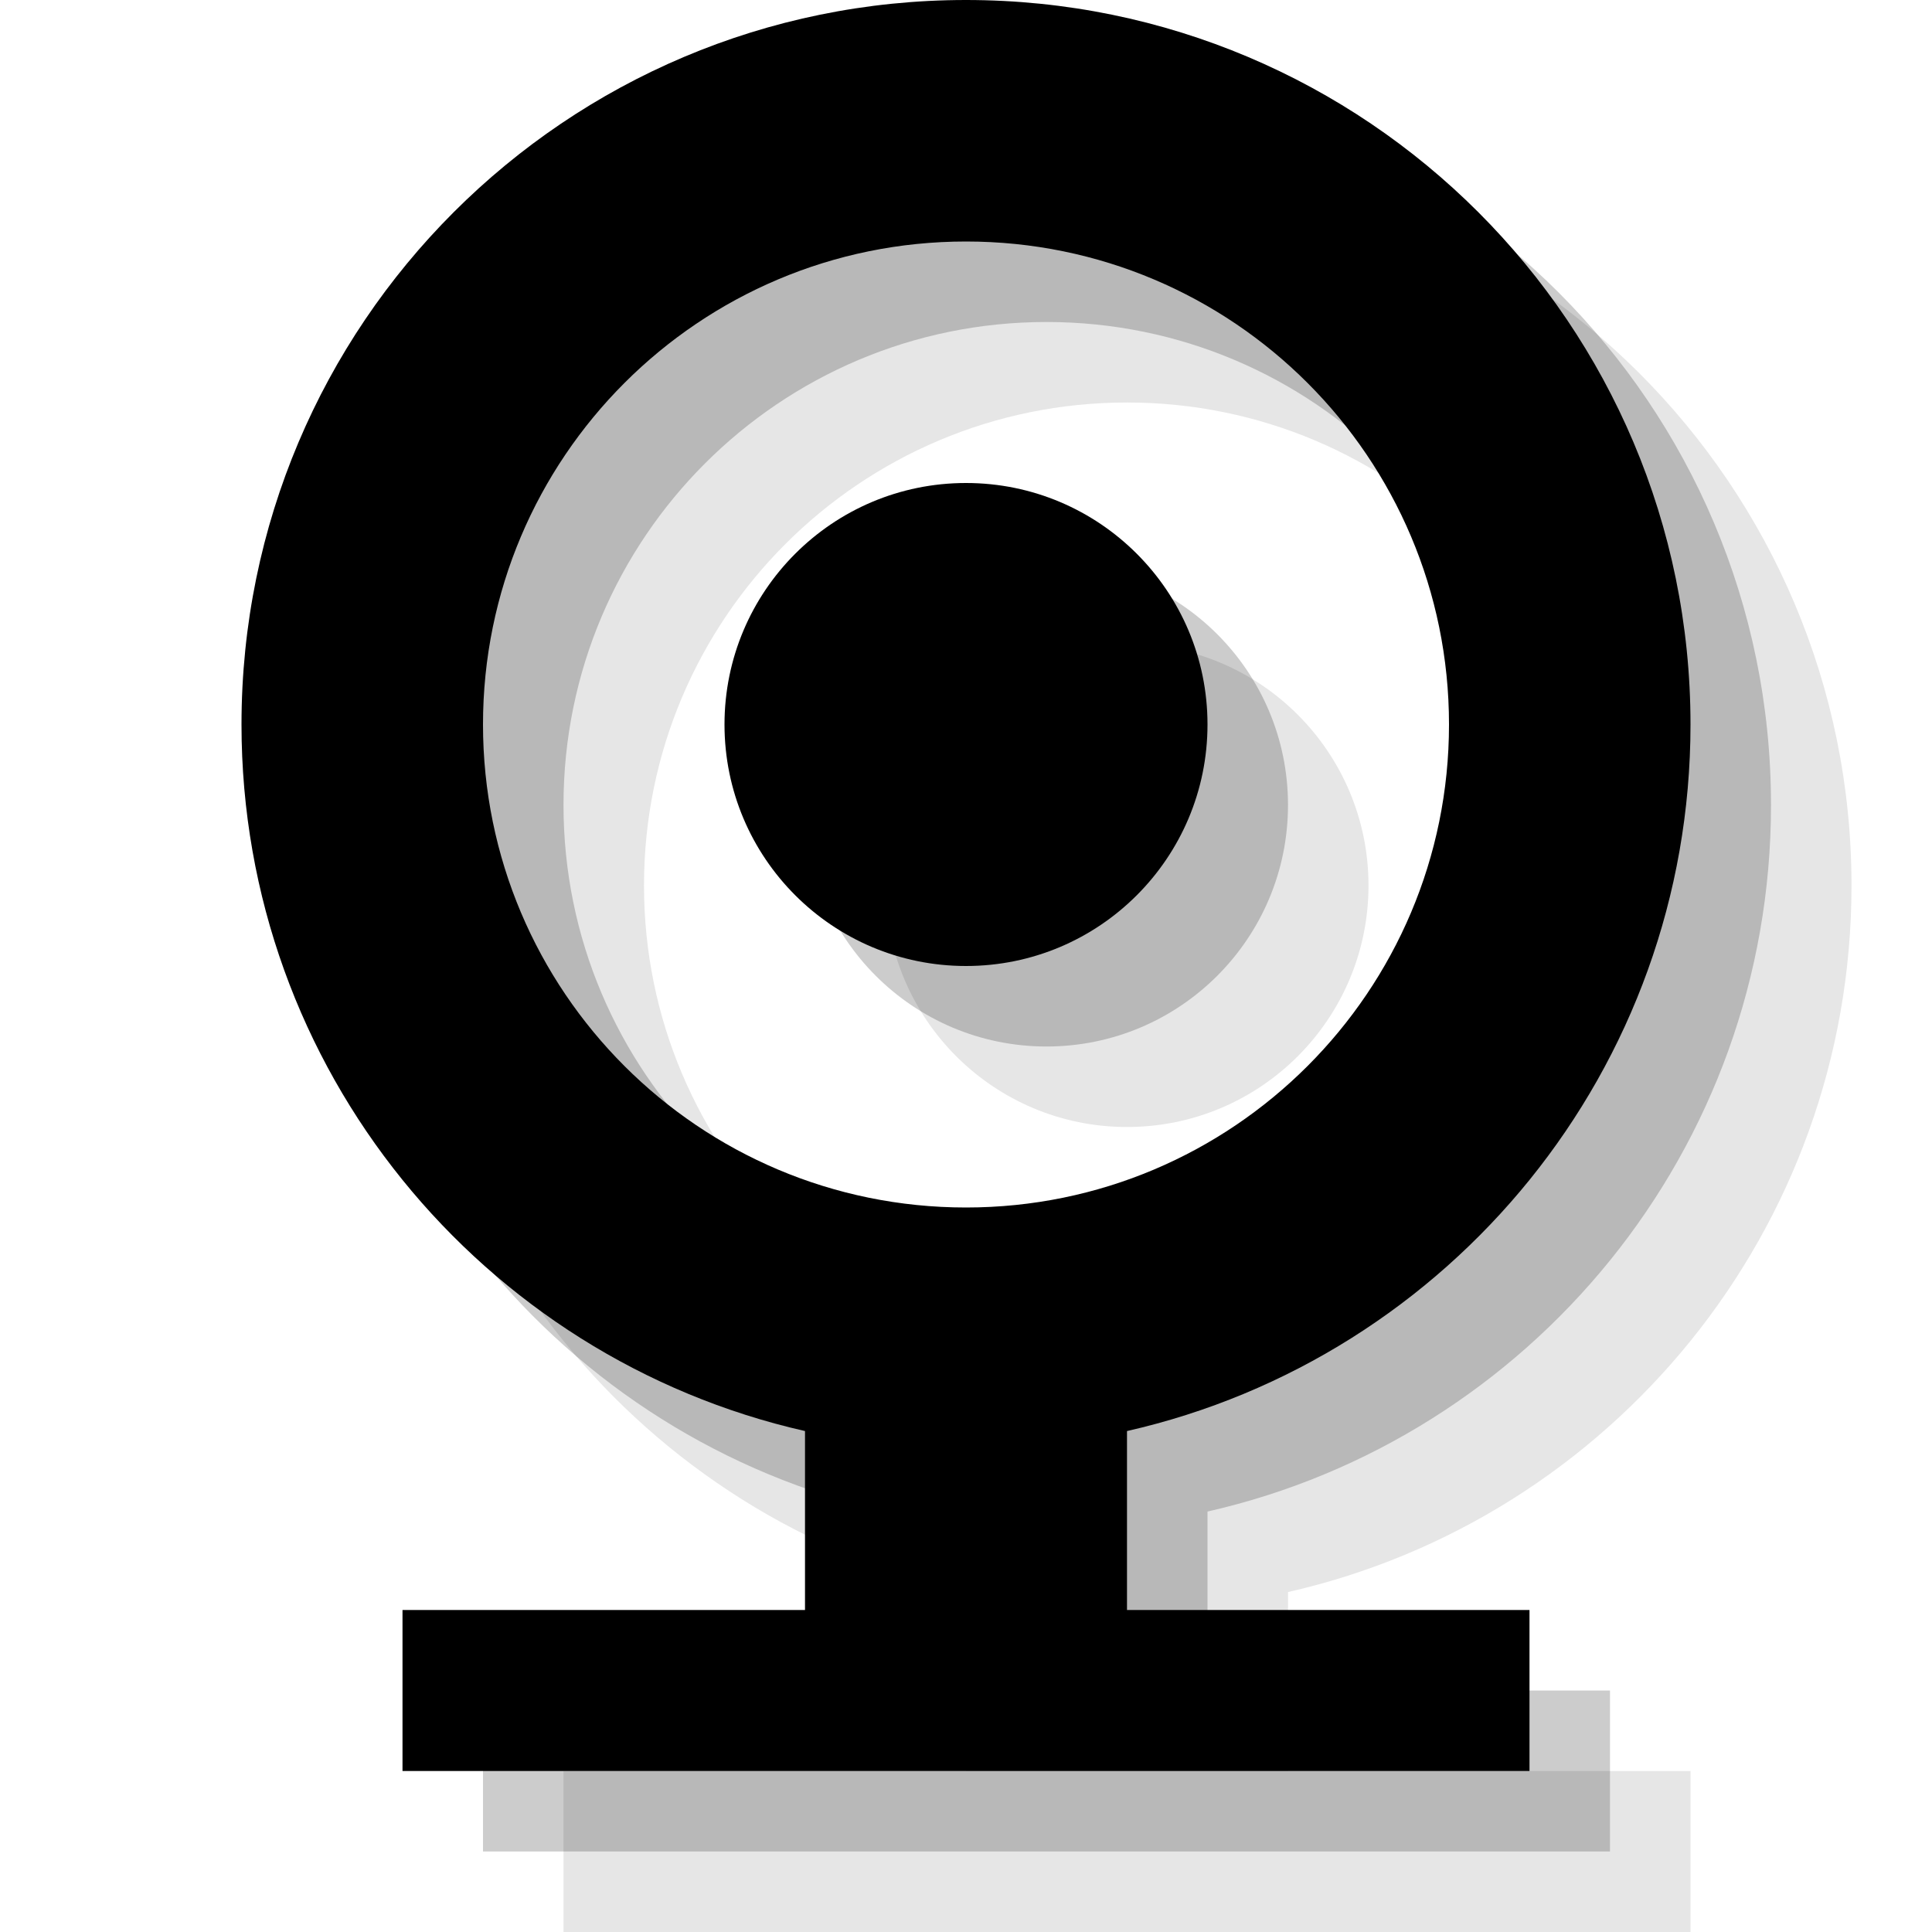 <?xml version="1.0" encoding="UTF-8" standalone="no"?>
<svg width="24px" height="24px" viewBox="0 0 24 24" version="1.1" xmlns="http://www.w3.org/2000/svg" xmlns:xlink="http://www.w3.org/1999/xlink" xmlns:sketch="http://www.bohemiancoding.com/sketch/ns">
    <!-- Generator: Sketch 3.3.3 (12072) - http://www.bohemiancoding.com/sketch -->
    <title>webcam-black-24</title>
    <desc>Created with Sketch.</desc>
    <defs></defs>
    <g id="webcam" stroke="none" stroke-width="1" fill="none" fill-rule="evenodd" sketch:type="MSPage">
        <g id="webcam-black-24" sketch:type="MSArtboardGroup" fill="#000000">
            <path d="M16,19.777 L16,22 L21,22 L21,24 L7,24 L7,22 L12,22 L12,19.777 C7.992,18.868 5,15.283 5,11 C5,6.029 9.029,2 14,2 C18.971,2 23,6.029 23,11 C23,15.283 20.008,18.868 16,19.777 L16,19.777 Z M14,14 C15.657,14 17,12.657 17,11 C17,9.343 15.657,8 14,8 C12.343,8 11,9.343 11,11 C11,12.657 12.343,14 14,14 Z M8,11 C8,7.686 10.686,5 14,5 C17.314,5 20,7.686 20,11 C20,14.314 17.314,17 14,17 C10.686,17 8,14.314 8,11 Z" id="Webcam" fill-opacity="0.1" sketch:type="MSShapeGroup"></path>
            <path d="M15,18.777 L15,21 L20,21 L20,23 L6,23 L6,21 L11,21 L11,18.777 C6.992,17.868 4,14.283 4,10 C4,5.029 8.029,1 13,1 C17.971,1 22,5.029 22,10 C22,14.283 19.008,17.868 15,18.777 L15,18.777 Z M13,13 C14.657,13 16,11.657 16,10 C16,8.343 14.657,7 13,7 C11.343,7 10,8.343 10,10 C10,11.657 11.343,13 13,13 Z M7,10 C7,6.686 9.686,4 13,4 C16.314,4 19,6.686 19,10 C19,13.314 16.314,16 13,16 C9.686,16 7,13.314 7,10 Z" id="Webcam" fill-opacity="0.2" sketch:type="MSShapeGroup"></path>
            <path d="M14,17.777 L14,20 L19,20 L19,22 L5,22 L5,20 L10,20 L10,17.777 C5.992,16.868 3,13.283 3,9 C3,4.029 7.029,0 12,0 C16.971,0 21,4.029 21,9 C21,13.283 18.008,16.868 14,17.777 L14,17.777 Z M12,12 C13.657,12 15,10.657 15,9 C15,7.343 13.657,6 12,6 C10.343,6 9,7.343 9,9 C9,10.657 10.343,12 12,12 Z M6,9 C6,5.686 8.686,3 12,3 C15.314,3 18,5.686 18,9 C18,12.314 15.314,15 12,15 C8.686,15 6,12.314 6,9 Z" id="Webcam" sketch:type="MSShapeGroup"></path>
        </g>
    </g>
</svg>